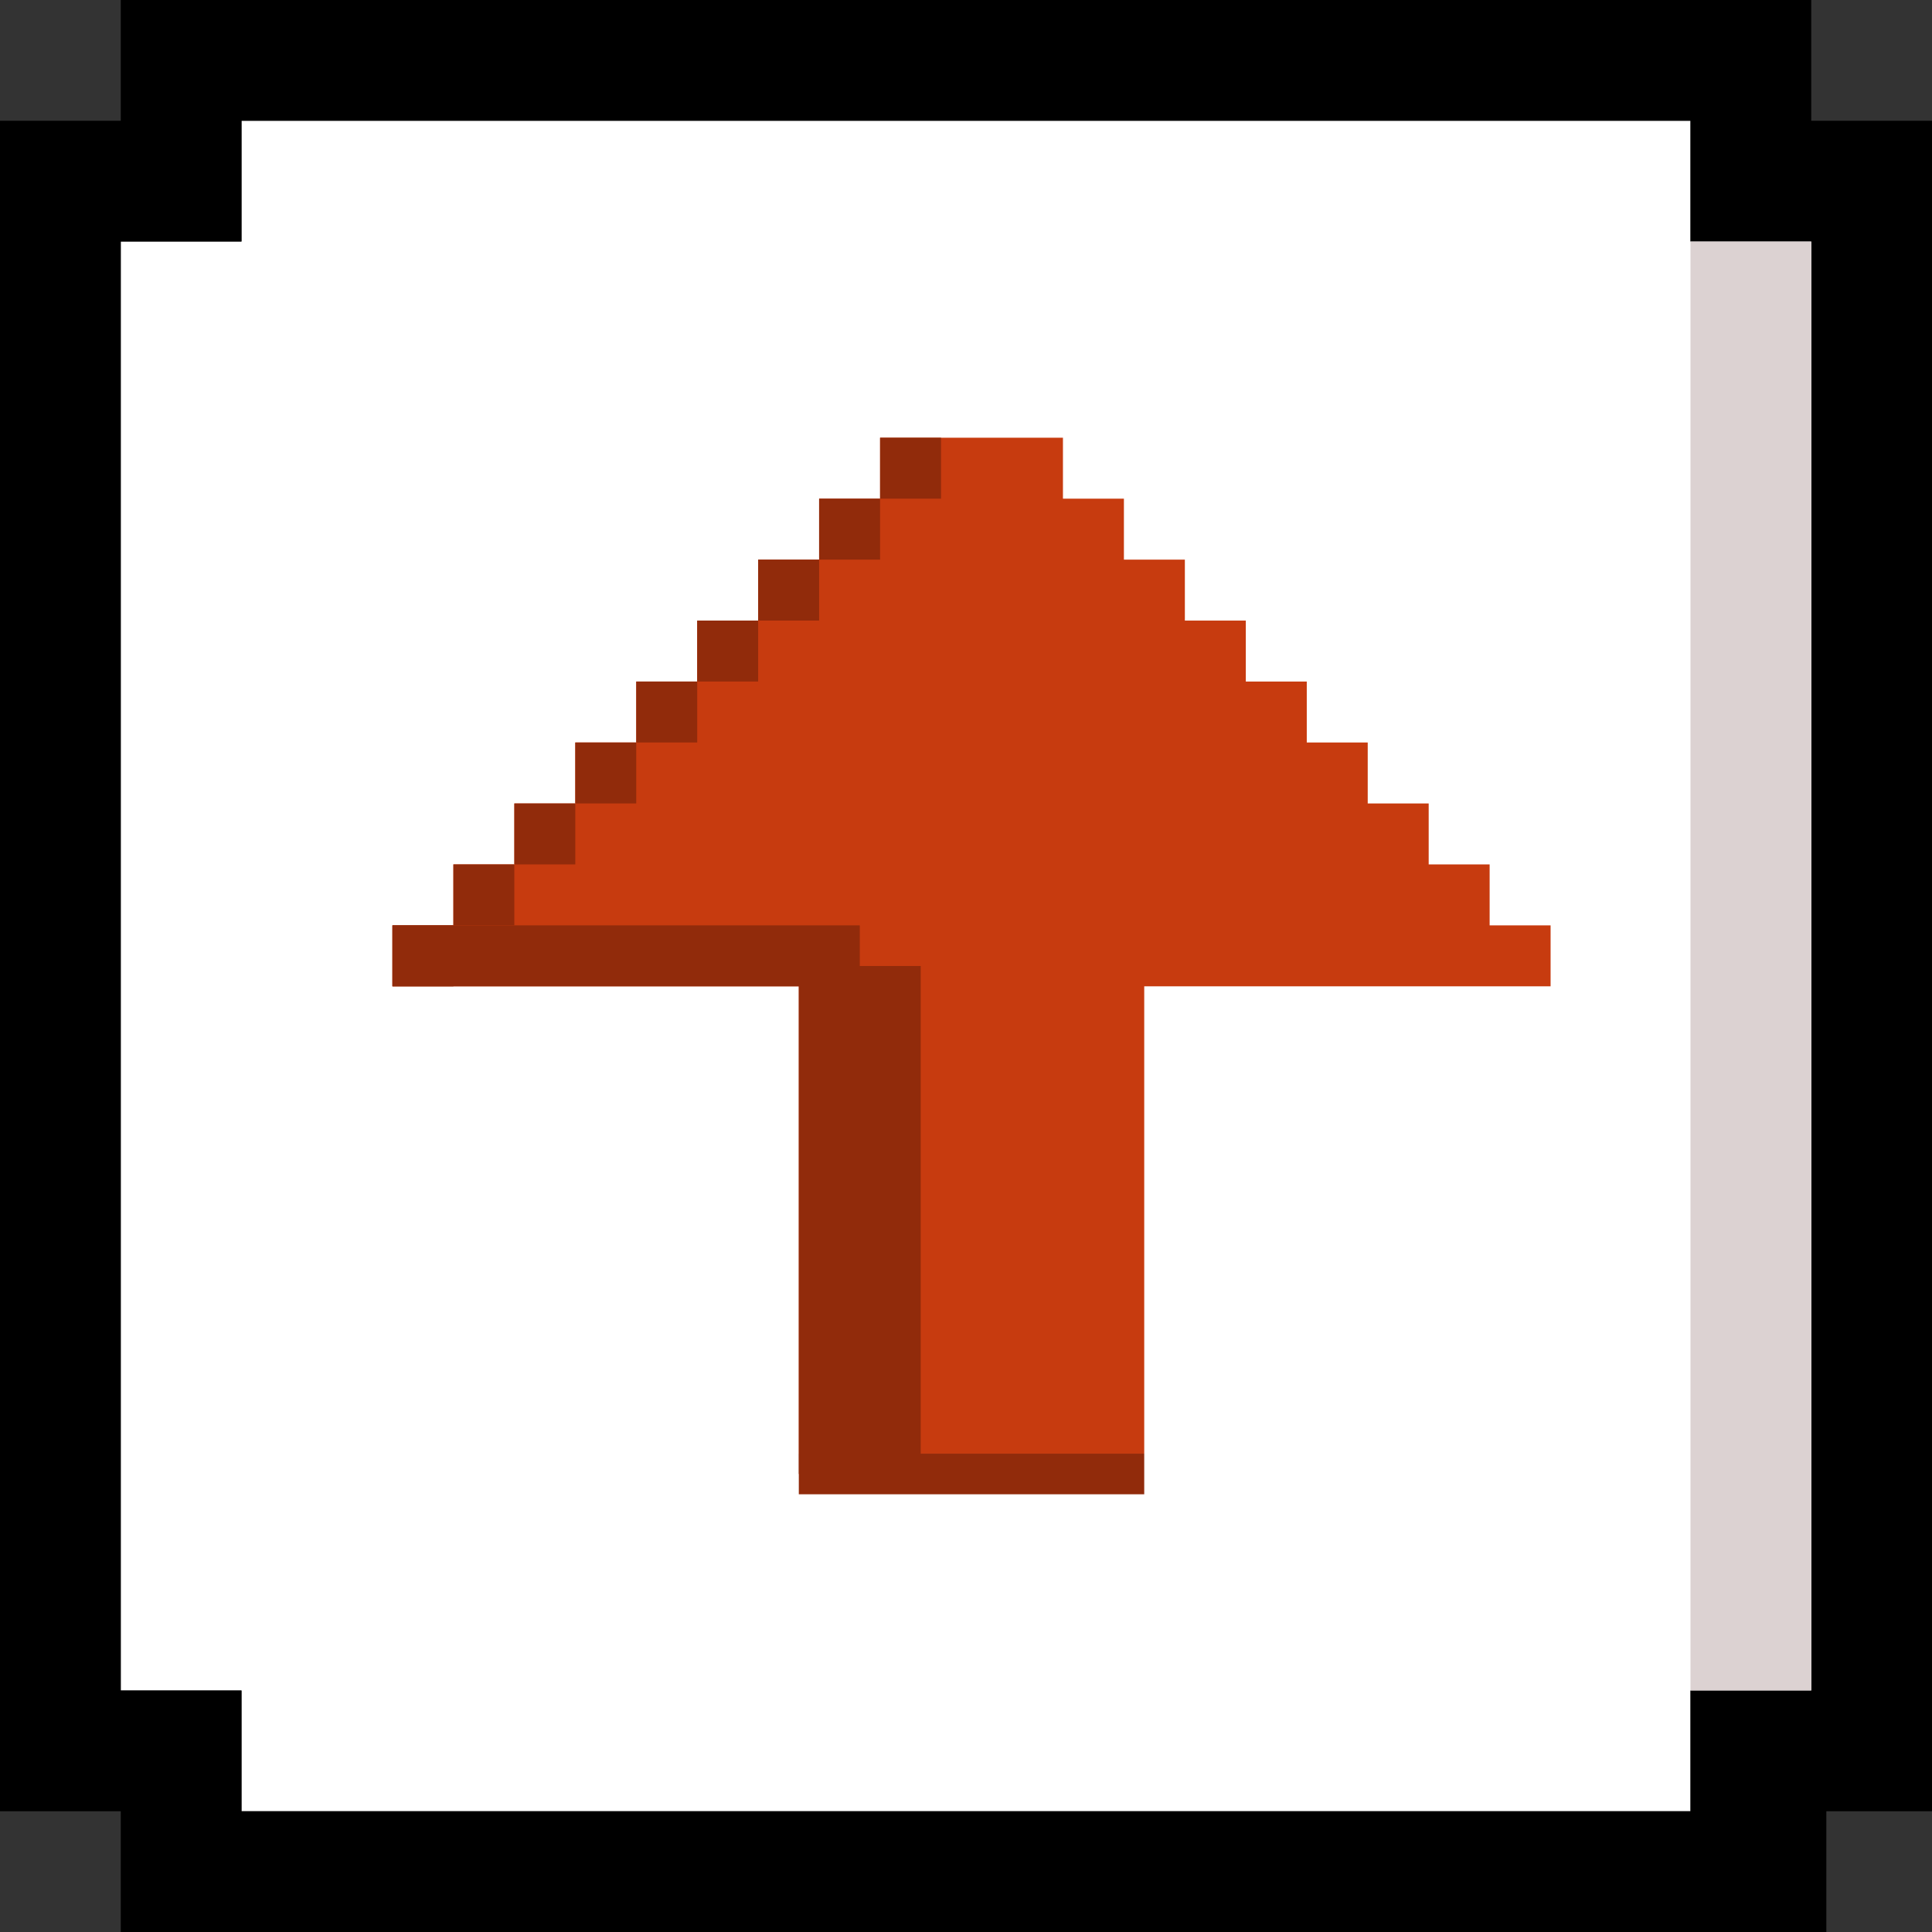 <svg width="128" height="128" viewBox="0 0 128 128" fill="none" xmlns="http://www.w3.org/2000/svg">
<rect x="0" y="0" width="128" height="128" fill="#333333" stroke="none"/>
<path d="M16 8H112V16H120.5V112H112V120H16V112H8V16H16V8Z" fill="white"/>
<path d="M8 0H120V8H16V16H8V112H16V120H112V112H120V16H112V8H120H128V120H121V128H16H8V120H0V16V8H8V0Z" fill="black"/>
<rect x="112" y="16" width="8" height="96" fill="#DCD2D2"/>
<path d="M26 61.308H30.038V57.269H34.077V53.231H38.115V49.192H42.154V45.154H46.192V41.115H50.231V37.077H54.269V33.038H58.308V29H70.423V33.038H74.462V37.077H78.5V41.115H82.538V45.154H86.577V49.192H90.615V53.231H94.654V57.269H98.692V61.308H102.731V65.346H75.808V96.308H64.365H52.923V65.346H26V61.308Z" fill="#C73B0F"/>
<rect x="26" y="61.308" width="30.962" height="4.038" fill="#912B0B"/>
<rect x="26" y="61.308" width="4.038" height="4.038" fill="#912B0B"/>
<rect x="58.308" y="29" width="4.038" height="4.038" fill="#912B0B"/>
<rect x="34.077" y="53.231" width="4.038" height="4.038" fill="#912B0B"/>
<rect x="38.115" y="49.192" width="4.038" height="4.038" fill="#912B0B"/>
<rect x="42.154" y="45.154" width="4.038" height="4.038" fill="#912B0B"/>
<rect x="46.192" y="41.115" width="4.038" height="4.038" fill="#912B0B"/>
<rect x="50.231" y="37.077" width="4.038" height="4.038" fill="#912B0B"/>
<rect x="54.269" y="33.038" width="4.038" height="4.038" fill="#912B0B"/>
<rect x="30.038" y="57.269" width="4.038" height="4.038" fill="#912B0B"/>
<rect x="52.923" y="64" width="8.077" height="33.654" fill="#912B0B"/>
<rect x="52.923" y="96.308" width="22.885" height="2.692" fill="#912B0B"/>
</svg>
